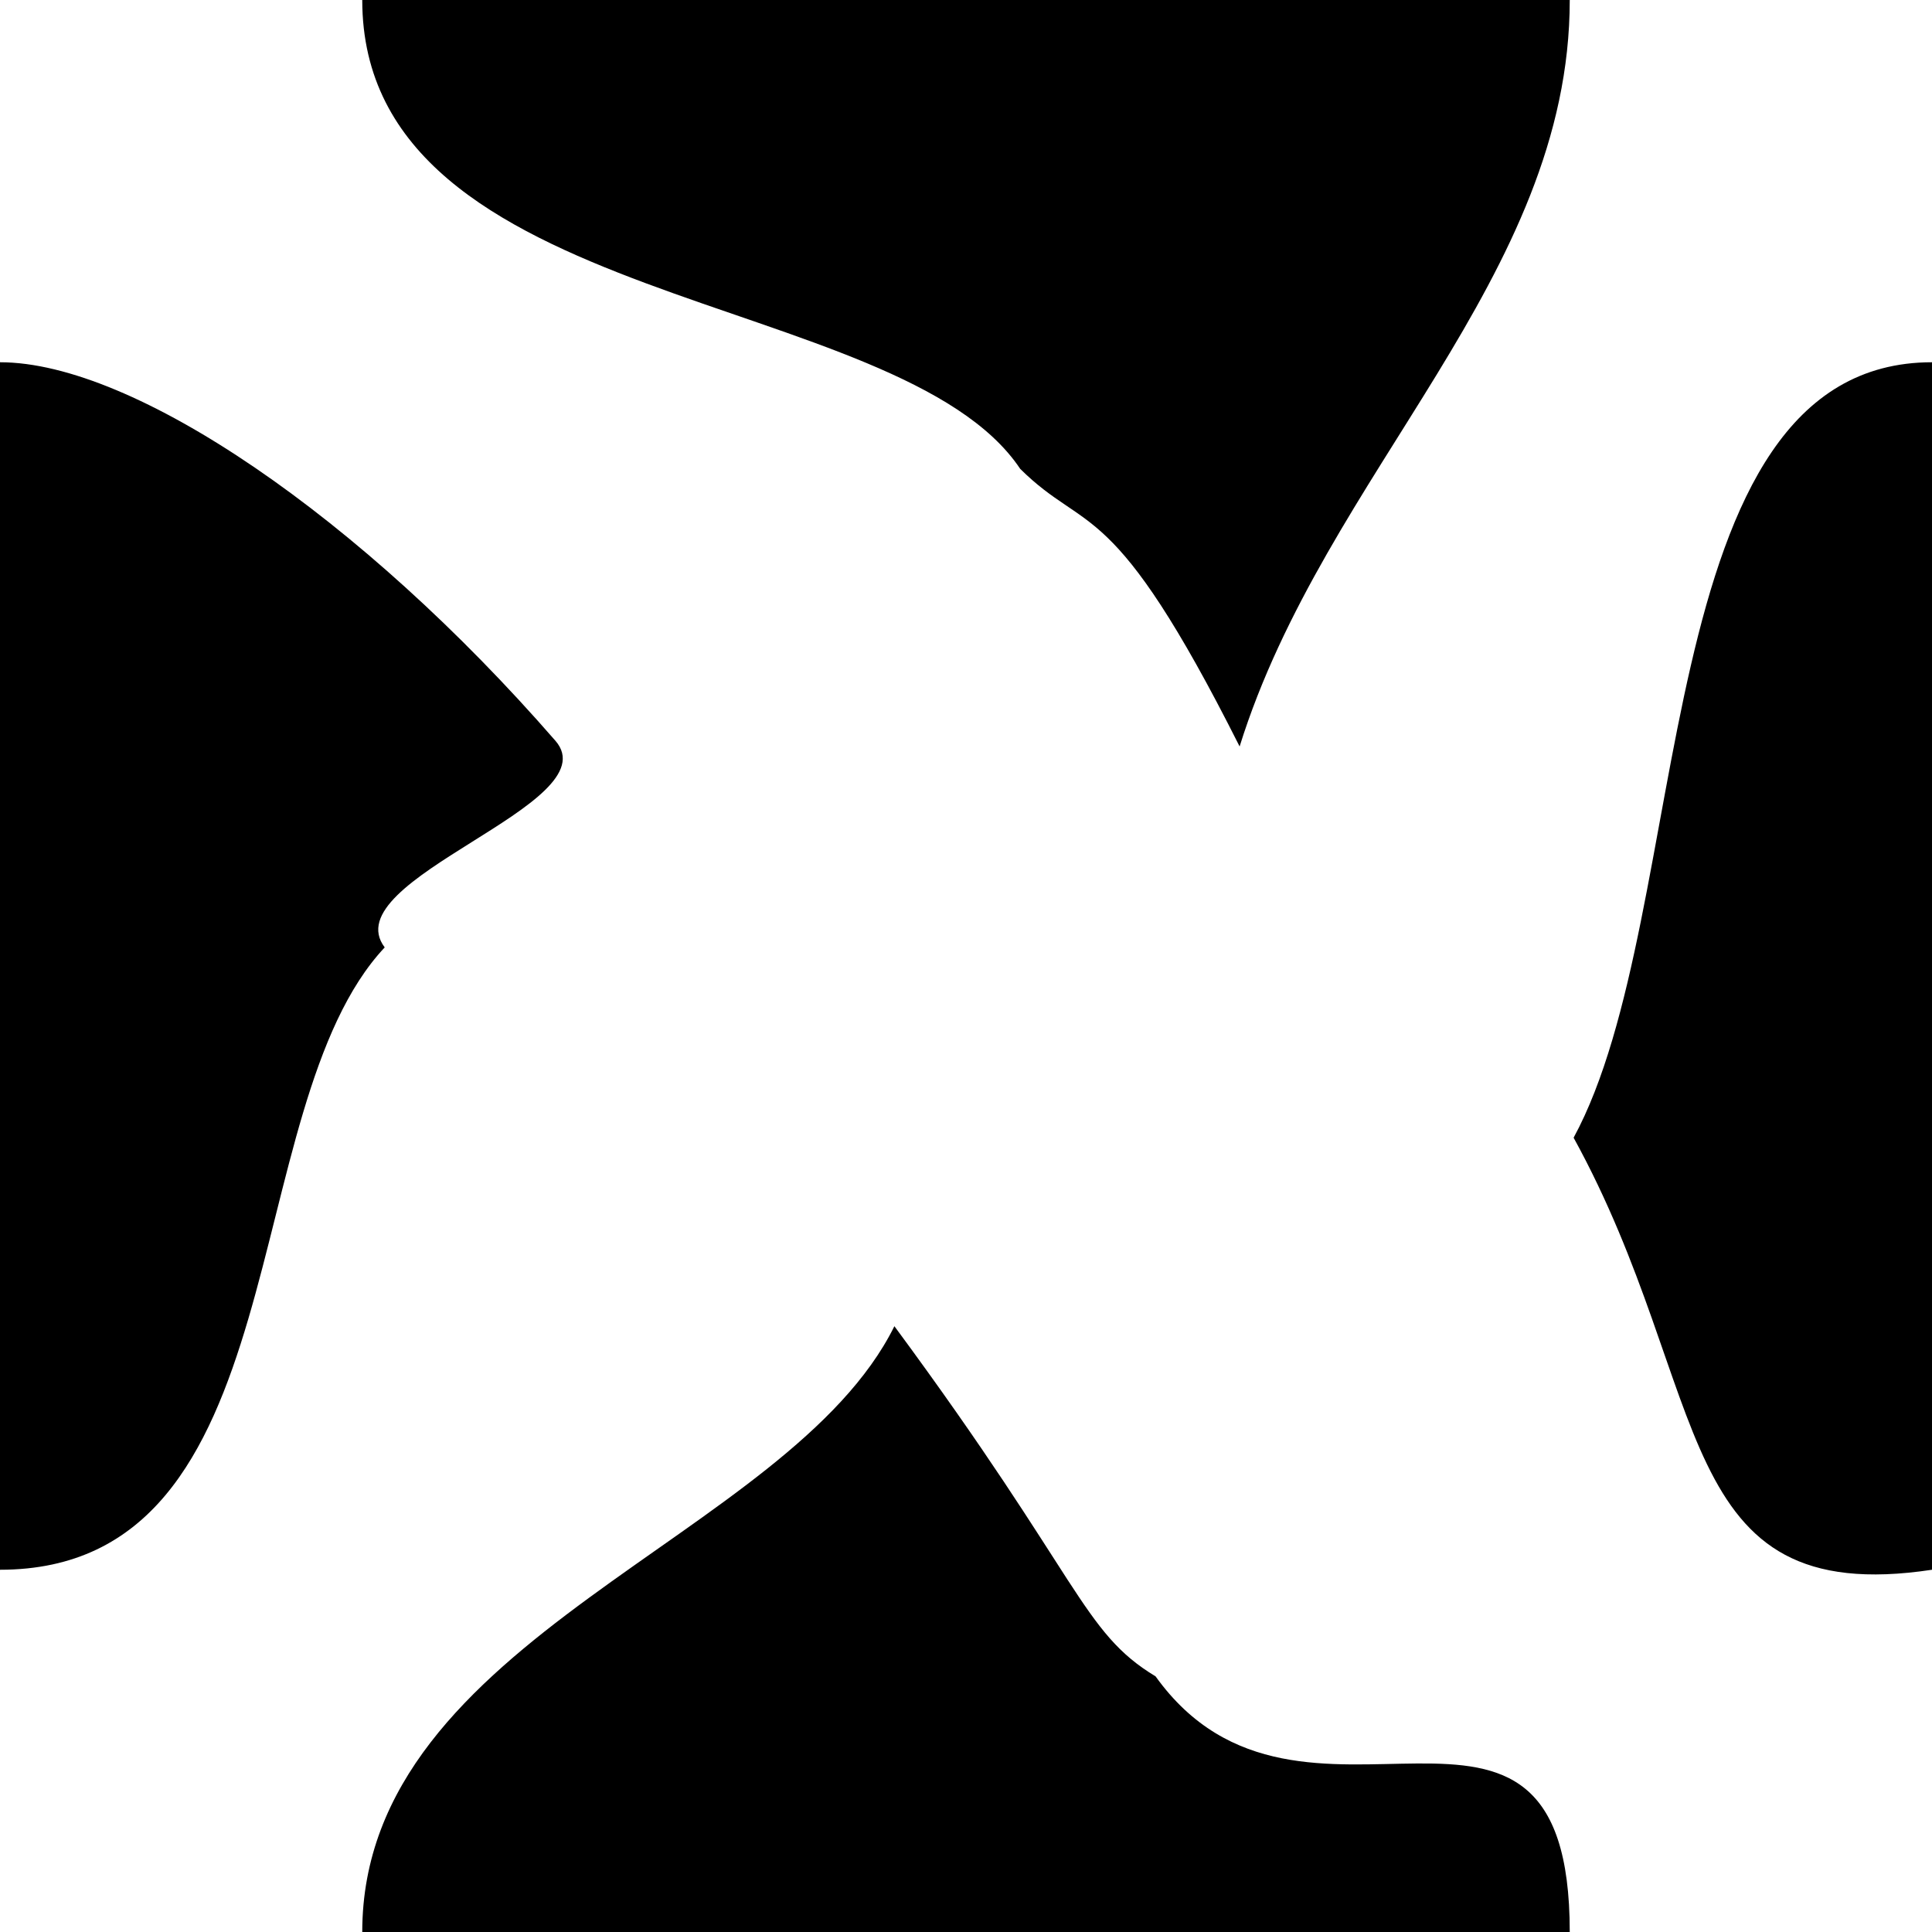 <?xml version="1.0" encoding="UTF-8"?>
<svg
   xmlns:svg="http://www.w3.org/2000/svg"
   xmlns="http://www.w3.org/2000/svg"
   width="16"
   height="16"
   viewBox="0 0 16 16"
   version="1.1"
   id="svg_tile_7">
  <path
     style="fill:black;fill-opacity:1;stroke:none"
     d="M 0,0 H 16 V 16 H 0 Z"
     id="tile_bg" />
  <path
     style="fill:white;fill-opacity:1;stroke:none"
     d="M 0,0 V 3 C 1.11,3 2.991,4.286 4.6,6.135 5.058,6.662 2.757,7.279 3.186,7.846 1.937,9.177 2.485,13 0,13 v 3 h 3 c 0,-2.451 3.533,-3.253 4.407,-5.017 1.547,2.095 1.551,2.53 2.163,2.9 C 10.779,15.569 13,13.415 13,16 h 3 V 13 C 13.827,13.328 14.193,11.534 13.032,9.422 14.046,7.555 13.618,3 16,3 V 0 H 13 C 13,2.3 10.975,3.909 10.266,6.182 9.207,4.077 9.006,4.435 8.449,3.883 7.446,2.382 3,2.579 3,0 Z"
     id="stripe0"/>
</svg>
